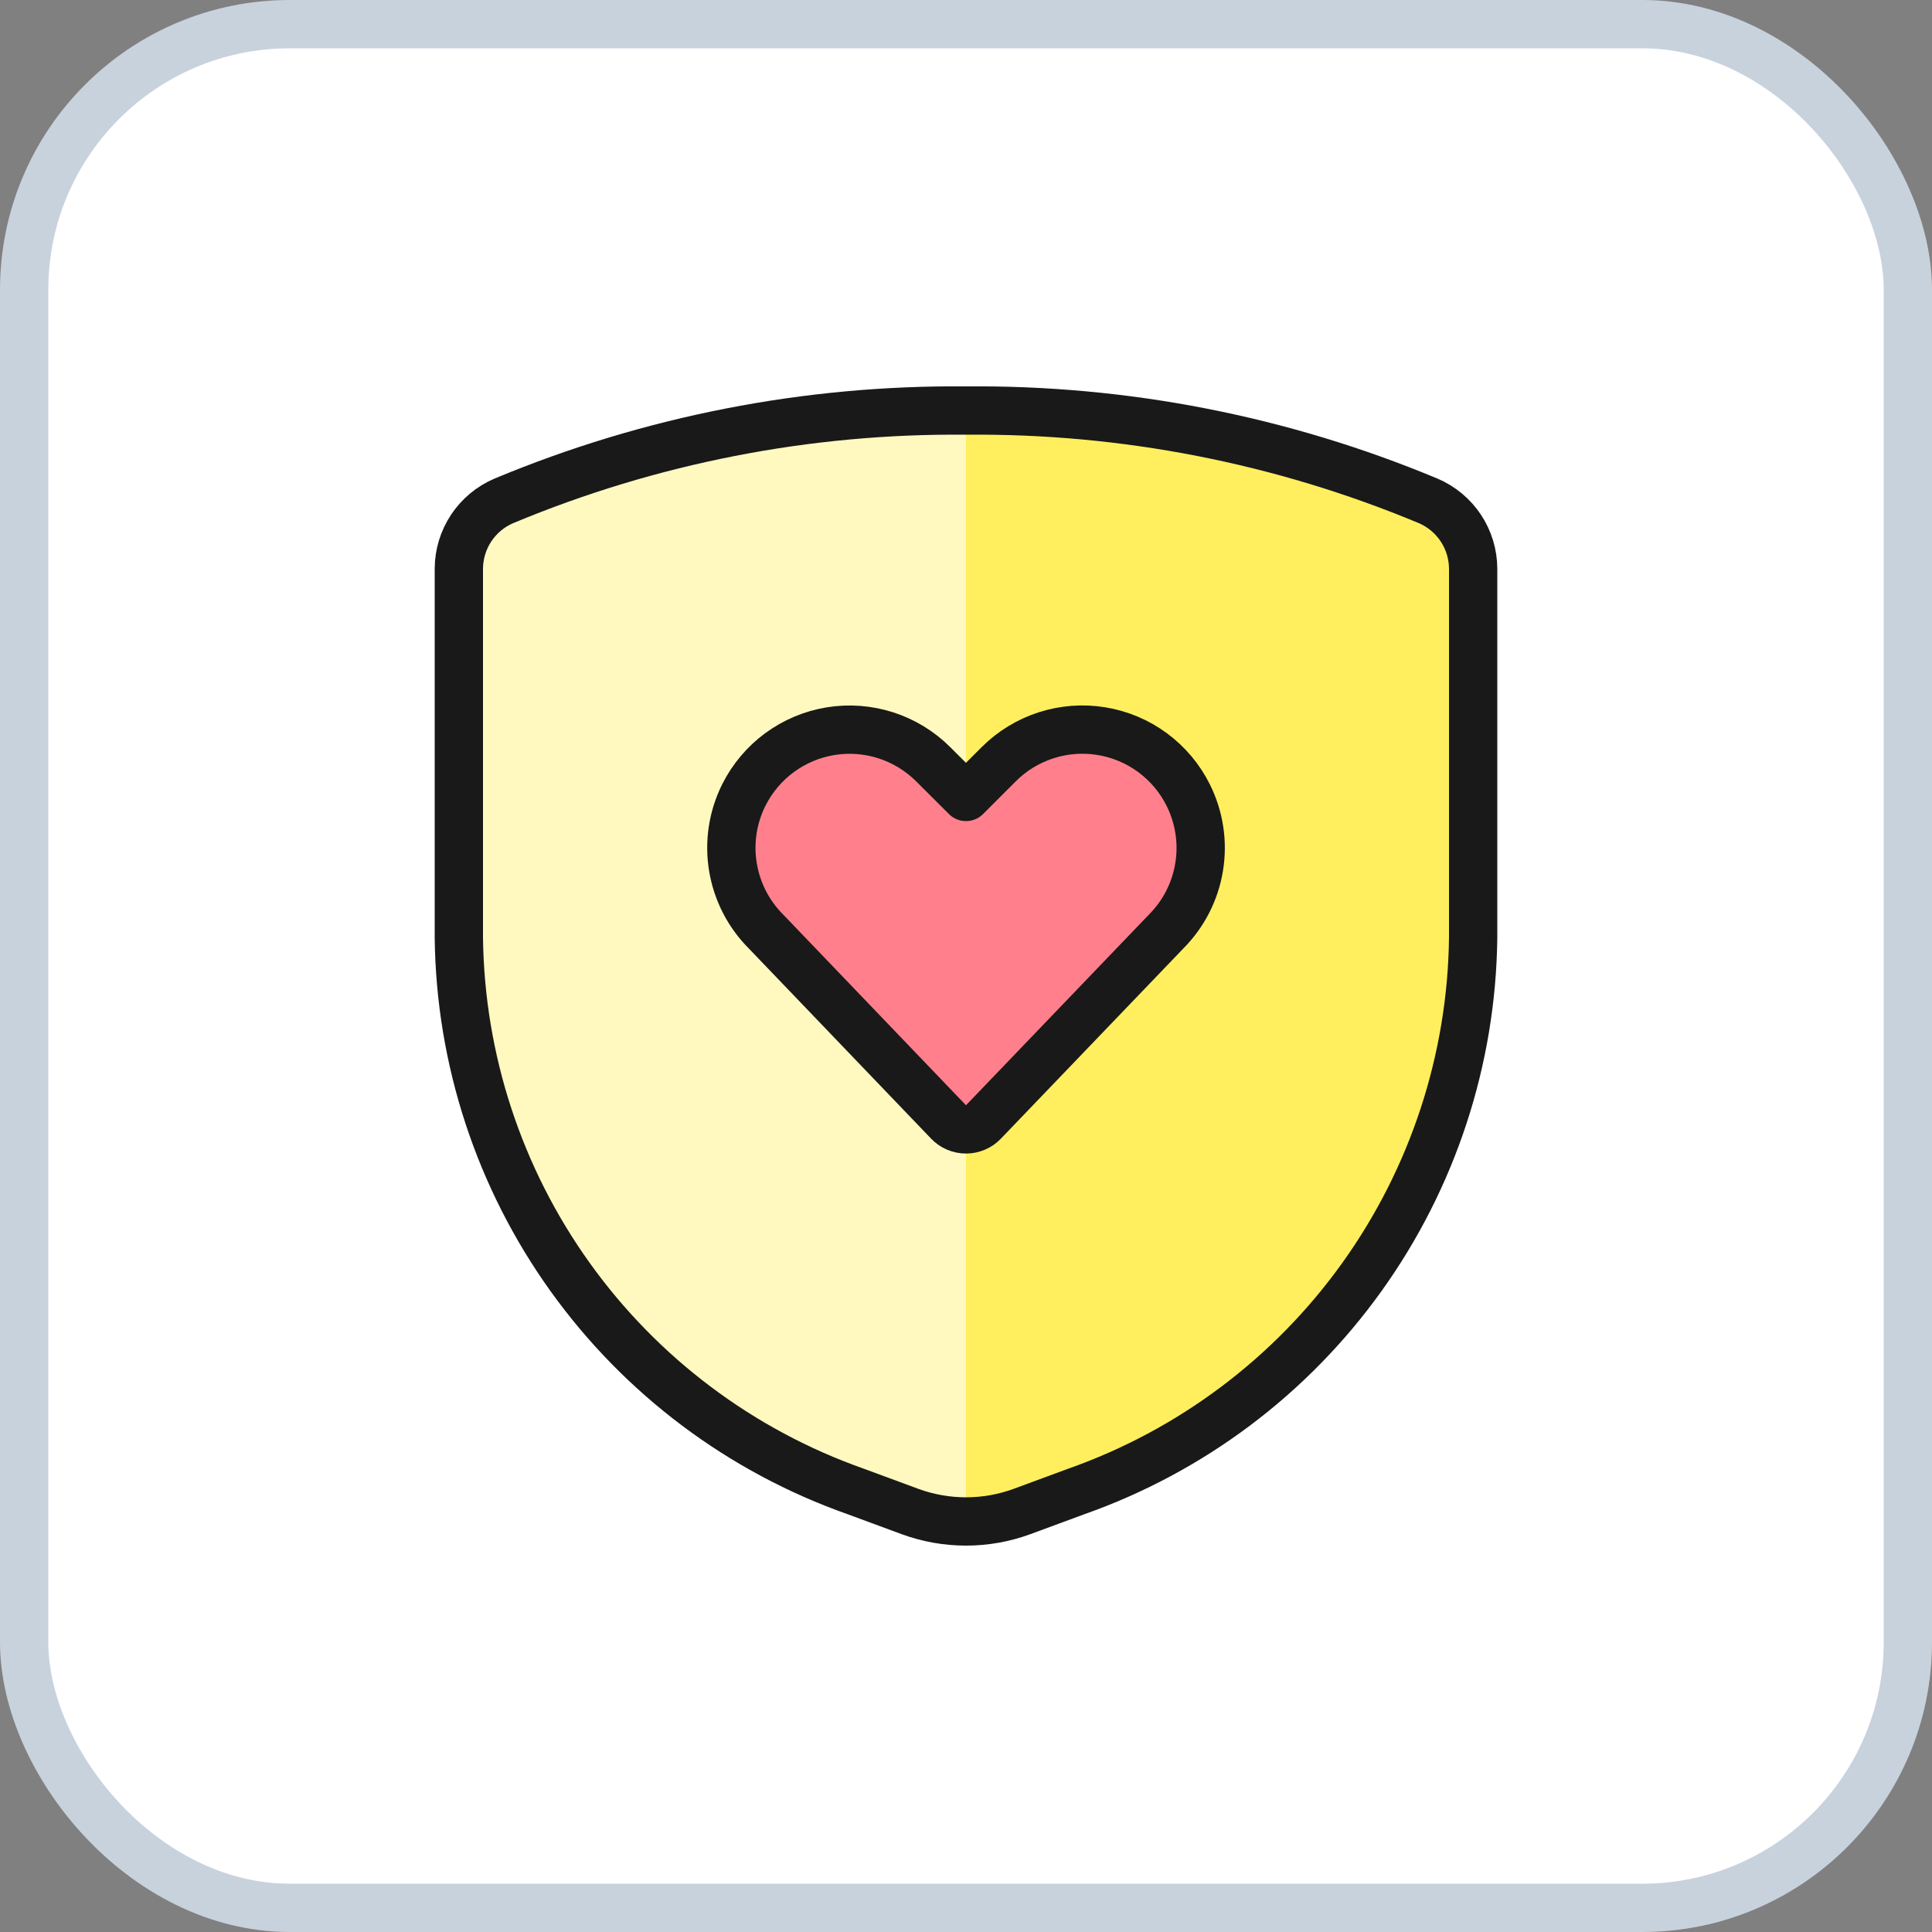 <svg width="40" height="40" viewBox="0 0 40 40" fill="none" xmlns="http://www.w3.org/2000/svg">
<rect x="0" y="0" width="40" height="40" fill="#808080" stroke="none"/>
<rect x="0.5" y="0.5" width="39" height="39" rx="5.5" fill="white"/>
<g clip-path="url(#clip0_363_8554)">
<path d="M9.5 11.775V19.412C9.529 21.936 10.334 24.389 11.804 26.44C13.274 28.491 15.339 30.041 17.719 30.88L18.84 31.294C19.589 31.569 20.411 31.569 21.16 31.294L22.281 30.88C24.661 30.041 26.726 28.491 28.196 26.44C29.666 24.389 30.471 21.936 30.5 19.412V11.775C30.499 11.475 30.41 11.182 30.244 10.932C30.078 10.682 29.842 10.486 29.566 10.369C26.537 9.105 23.282 8.469 20 8.5C16.718 8.469 13.463 9.105 10.434 10.369C10.158 10.486 9.922 10.682 9.756 10.932C9.59 11.182 9.501 11.475 9.5 11.775Z" fill="#FFEF5E"/>
<path d="M20 8.5C16.718 8.469 13.463 9.105 10.434 10.369C10.158 10.486 9.922 10.682 9.756 10.932C9.59 11.182 9.501 11.475 9.5 11.775V19.412C9.529 21.936 10.334 24.389 11.804 26.44C13.274 28.491 15.339 30.041 17.719 30.88L18.84 31.294C19.212 31.43 19.604 31.5 20 31.5V8.5Z" fill="#FFF9BF"/>
<path d="M9.5 11.775V19.412C9.529 21.936 10.334 24.389 11.804 26.44C13.274 28.491 15.339 30.041 17.719 30.88L18.84 31.294C19.589 31.569 20.411 31.569 21.16 31.294L22.281 30.88C24.661 30.041 26.726 28.491 28.196 26.44C29.666 24.389 30.471 21.936 30.5 19.412V11.775C30.499 11.475 30.41 11.182 30.244 10.932C30.078 10.682 29.842 10.486 29.566 10.369C26.537 9.105 23.282 8.469 20 8.5C16.718 8.469 13.463 9.105 10.434 10.369C10.158 10.486 9.922 10.682 9.756 10.932C9.59 11.182 9.501 11.475 9.5 11.775Z" stroke="#191919" stroke-linecap="round" stroke-linejoin="round"/>
<path d="M20.361 23.229C20.314 23.278 20.258 23.317 20.196 23.343C20.134 23.369 20.067 23.383 20 23.383C19.933 23.383 19.866 23.369 19.804 23.343C19.742 23.317 19.686 23.278 19.639 23.229L15.861 19.288C15.497 18.925 15.257 18.456 15.174 17.948C15.091 17.441 15.17 16.92 15.4 16.46C15.574 16.113 15.827 15.812 16.14 15.582C16.452 15.353 16.815 15.2 17.198 15.138C17.581 15.076 17.974 15.106 18.343 15.225C18.712 15.344 19.048 15.55 19.322 15.824L20 16.5L20.676 15.824C20.95 15.549 21.286 15.344 21.656 15.224C22.025 15.105 22.418 15.075 22.801 15.137C23.184 15.199 23.547 15.351 23.86 15.581C24.173 15.812 24.427 16.113 24.6 16.46C24.83 16.92 24.91 17.44 24.827 17.948C24.745 18.456 24.505 18.924 24.142 19.288L20.361 23.229Z" fill="#FF808C" stroke="#191919" stroke-linecap="round" stroke-linejoin="round"/>
</g>
<rect x="0.5" y="0.5" width="39" height="39" rx="5.5" stroke="#C8D2DD"/>
<defs>
<clipPath id="clip0_363_8554">
<rect width="24" height="24" fill="white" transform="translate(8 8)"/>
</clipPath>
</defs>
</svg>
